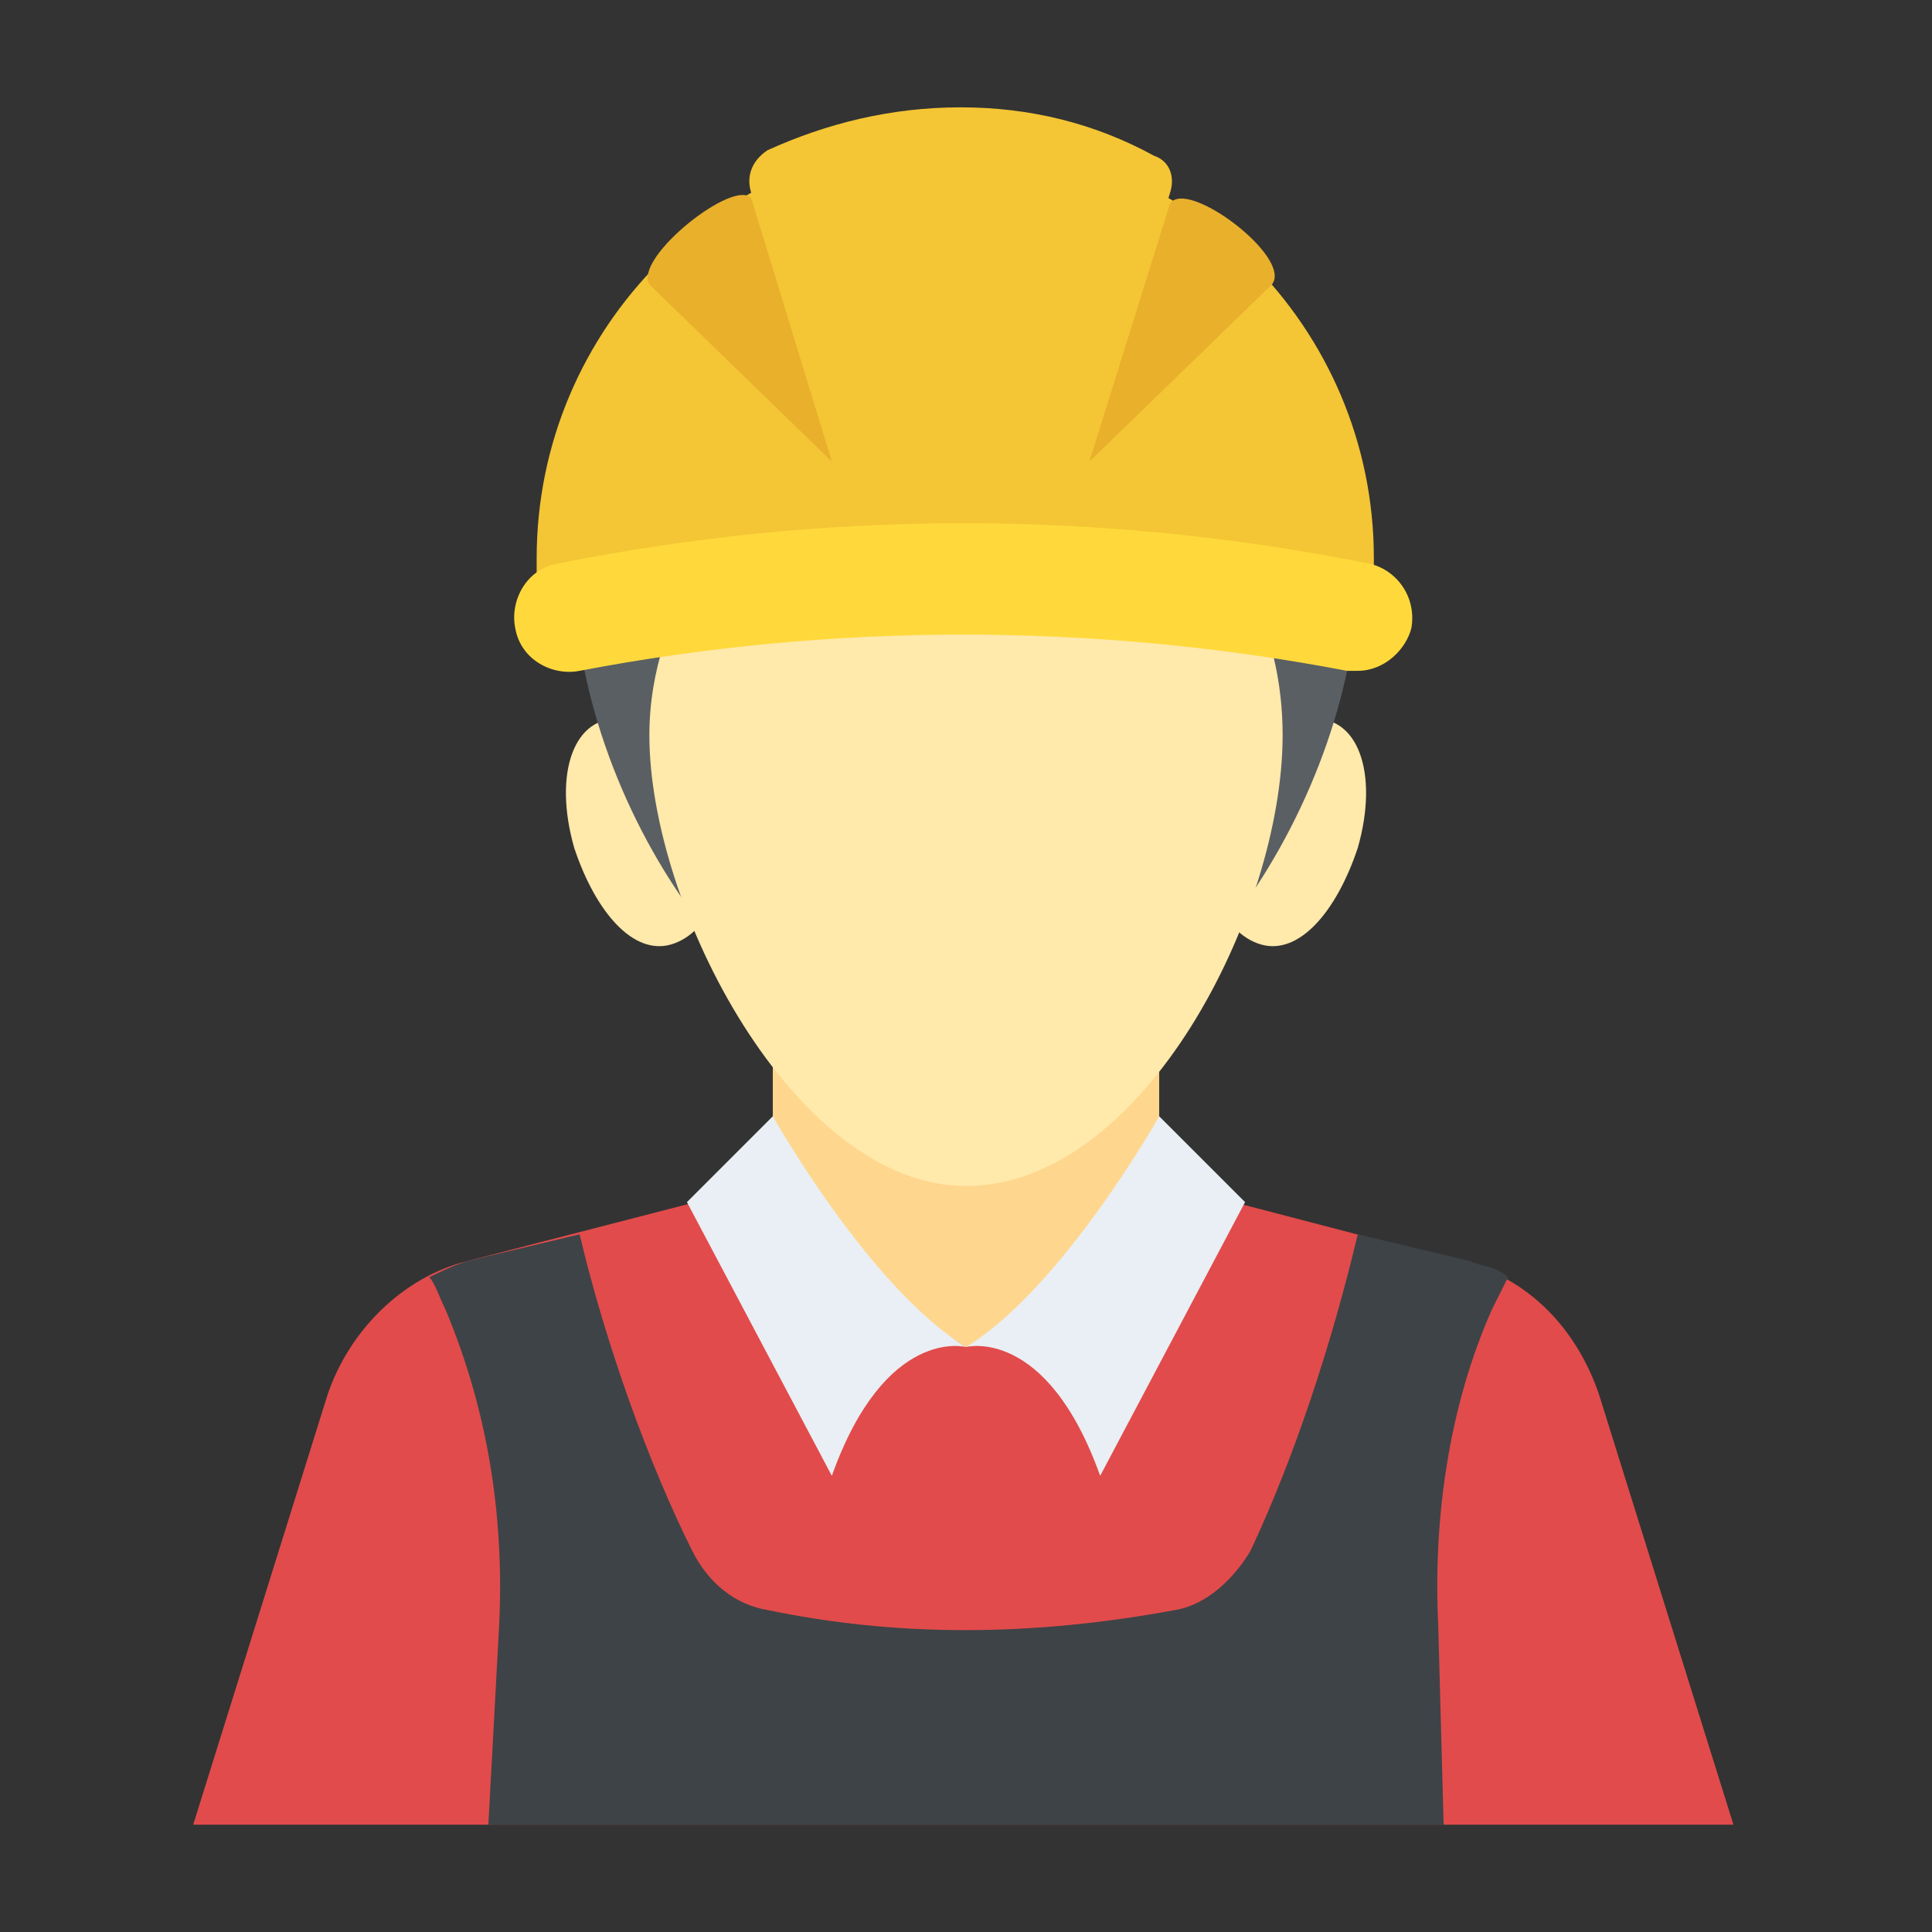 <?xml version="1.0" encoding="utf-8"?>
<!-- Generator: Adobe Illustrator 18.0.0, SVG Export Plug-In . SVG Version: 6.00 Build 0)  -->
<!DOCTYPE svg PUBLIC "-//W3C//DTD SVG 1.1//EN" "http://www.w3.org/Graphics/SVG/1.1/DTD/svg11.dtd">
<svg version="1.1" id="Layer_1" xmlns="http://www.w3.org/2000/svg" xmlns:xlink="http://www.w3.org/1999/xlink" x="0px" y="0px"
	 viewBox="0 0 36 36" enable-background="new 0 0 36 36" xml:space="preserve">
<rect x="0" y="0" width="36" height="36" fill="#333333" stroke="none"/>
<g>
	<g>
		<g>
			<g>
				<g>
					<g>
						<g>
							<g>
								<g>
									<g>
										<g>
											<g>
												<g>
													<path fill="#E24B4B" d="M32.3,34l-2.5-8c-0.4-1.2-1.3-2.2-2.6-2.5L18,21.1l-9.3,2.4c-1.2,0.3-2.2,1.3-2.6,2.5l-2.5,8
														H32.3z"/>
												</g>
											</g>
										</g>
										<g>
											<g>
												<g>
													<path fill="#FFD68D" d="M18,25.1c-1.6-1-2.9-2-3.6-3.1l0-3.5h7.2l0,3.5C20.6,23.3,19.4,24.4,18,25.1z"/>
												</g>
											</g>
										</g>
									</g>
								</g>
							</g>
						</g>
					</g>
				</g>
				<g>
					<g>
						<g>
							<g>
								<path fill="#E9EFF4" d="M23.2,22.4l-2.7,5.1c-1-2.8-2.5-2.4-2.5-2.4c1.8-1.1,3.6-4.3,3.6-4.3L23.2,22.4z"/>
							</g>
						</g>
					</g>
					<g>
						<g>
							<g>
								<path fill="#E9EFF4" d="M12.8,22.4l2.7,5.1c1-2.8,2.5-2.4,2.5-2.4c-1.8-1.1-3.6-4.3-3.6-4.3L12.8,22.4z"/>
							</g>
						</g>
					</g>
				</g>
			</g>
		</g>
		<g>
			<g>
				<path fill="#3E4347" d="M26.9,34H9.1l0.2-3.7c0.1-2-0.2-4-1-5.9c-0.1-0.2-0.2-0.5-0.3-0.6c0.2-0.1,0.4-0.2,0.7-0.3l2.1-0.5
					c0.5,2.1,1.3,4.3,2.1,5.9c0.3,0.6,0.8,1,1.4,1.1c2.4,0.5,4.9,0.5,7.6,0c0.6-0.1,1.1-0.6,1.4-1.1c0.8-1.7,1.5-3.8,2-5.9l2.1,0.5
					c0.2,0.1,0.5,0.1,0.7,0.3c-0.1,0.2-0.2,0.4-0.3,0.6c-0.8,1.8-1.1,3.9-1,5.9L26.9,34z"/>
			</g>
		</g>
	</g>
	<g>
		<g>
			<g>
				<g>
					<g>
						<g>
							<path fill="#FFE9AB" d="M25.3,15.8c-0.4,1.2-1.1,2-1.8,1.8s-1.2-1.2-0.9-2.4s1-1.8,1.8-1.8C25.3,13.3,25.7,14.4,25.3,15.8z"
								/>
						</g>
					</g>
					<g>
						<g>
							<path fill="#FFE9AB" d="M10.7,15.8c0.4,1.2,1.1,2,1.8,1.8s1.2-1.2,0.9-2.4c-0.2-1.2-1-1.8-1.8-1.8
								C10.7,13.3,10.3,14.4,10.7,15.8z"/>
						</g>
					</g>
				</g>
				<g>
					<g>
						<path fill="#5A5F63" d="M25.3,10.7c0,4-3.3,9.4-7.3,9.4c-4,0-7.3-5.3-7.3-9.4c0-4,3.3-7.2,7.3-7.2c1.5,0,2.9,0.5,4.1,1.2
							c0.6,0.4,0.7,1.2,0.2,1.7l0,0h0c1.2,0,2.2,0.7,2.6,1.8C25.2,9,25.3,9.8,25.3,10.7z"/>
					</g>
					<g>
						<path fill="#5A5F63" d="M23.9,6.4"/>
					</g>
				</g>
				<g>
					<g>
						<path fill="#FFE9AB" d="M23.9,13.7c0,3.3-2.6,8.4-5.9,8.4c-3.2,0-5.9-5.2-5.9-8.4c0-1.2,0.4-2.3,1-3.3c0.4-0.5,1-0.8,1.7-0.6
							c0.5,0.1,1,0.2,1.6,0.2c1.3,0,2.4-0.4,3.2-1c0.6-0.4,1.3-0.5,1.9-0.1C23,10,23.9,11.7,23.9,13.7z"/>
					</g>
				</g>
			</g>
		</g>
		<g>
			<g>
				<g>
					<g>
						<g>
							<path fill="#F4C534" d="M25.6,11.2c0-0.3,0-0.6,0-0.8c0-4.3-3.5-7.8-7.8-7.8s-7.8,3.5-7.8,7.8c0,0.3,0,0.6,0,0.8H25.6z"/>
						</g>
					</g>
				</g>
				<g>
					<g>
						<g>
							<path fill="#F4C534" d="M21.8,3.6l-1.5,4.9h-4.8L14,3.6c-0.1-0.3,0-0.6,0.3-0.8C15.4,2.3,16.6,2,17.9,2s2.5,0.3,3.6,0.9
								C21.8,3,21.9,3.3,21.8,3.6z"/>
						</g>
					</g>
				</g>
			</g>
			<g>
				<g>
					<g>
						<path fill="#E9B02C" d="M23.7,5.3l-3.4,3.3l1.5-4.8C22.1,3.3,24.1,4.8,23.7,5.3z"/>
					</g>
				</g>
			</g>
			<g>
				<g>
					<g>
						<path fill="#E9B02C" d="M12.1,5.3l3.4,3.3L14,3.7C13.7,3.3,11.8,4.8,12.1,5.3z"/>
					</g>
				</g>
			</g>
			<g>
				<g>
					<g>
						<path fill="#FFD93B" d="M25.3,12.5c-0.1,0-0.1,0-0.2,0c-4.7-0.9-9.6-0.9-14.3,0c-0.5,0.1-1.1-0.2-1.2-0.8
							c-0.1-0.5,0.2-1.1,0.8-1.2c5-1,10.1-1,15.1,0c0.5,0.1,0.9,0.6,0.8,1.2C26.2,12.1,25.8,12.5,25.3,12.5z"/>
					</g>
				</g>
			</g>
		</g>
	</g>
</g>
</svg>
